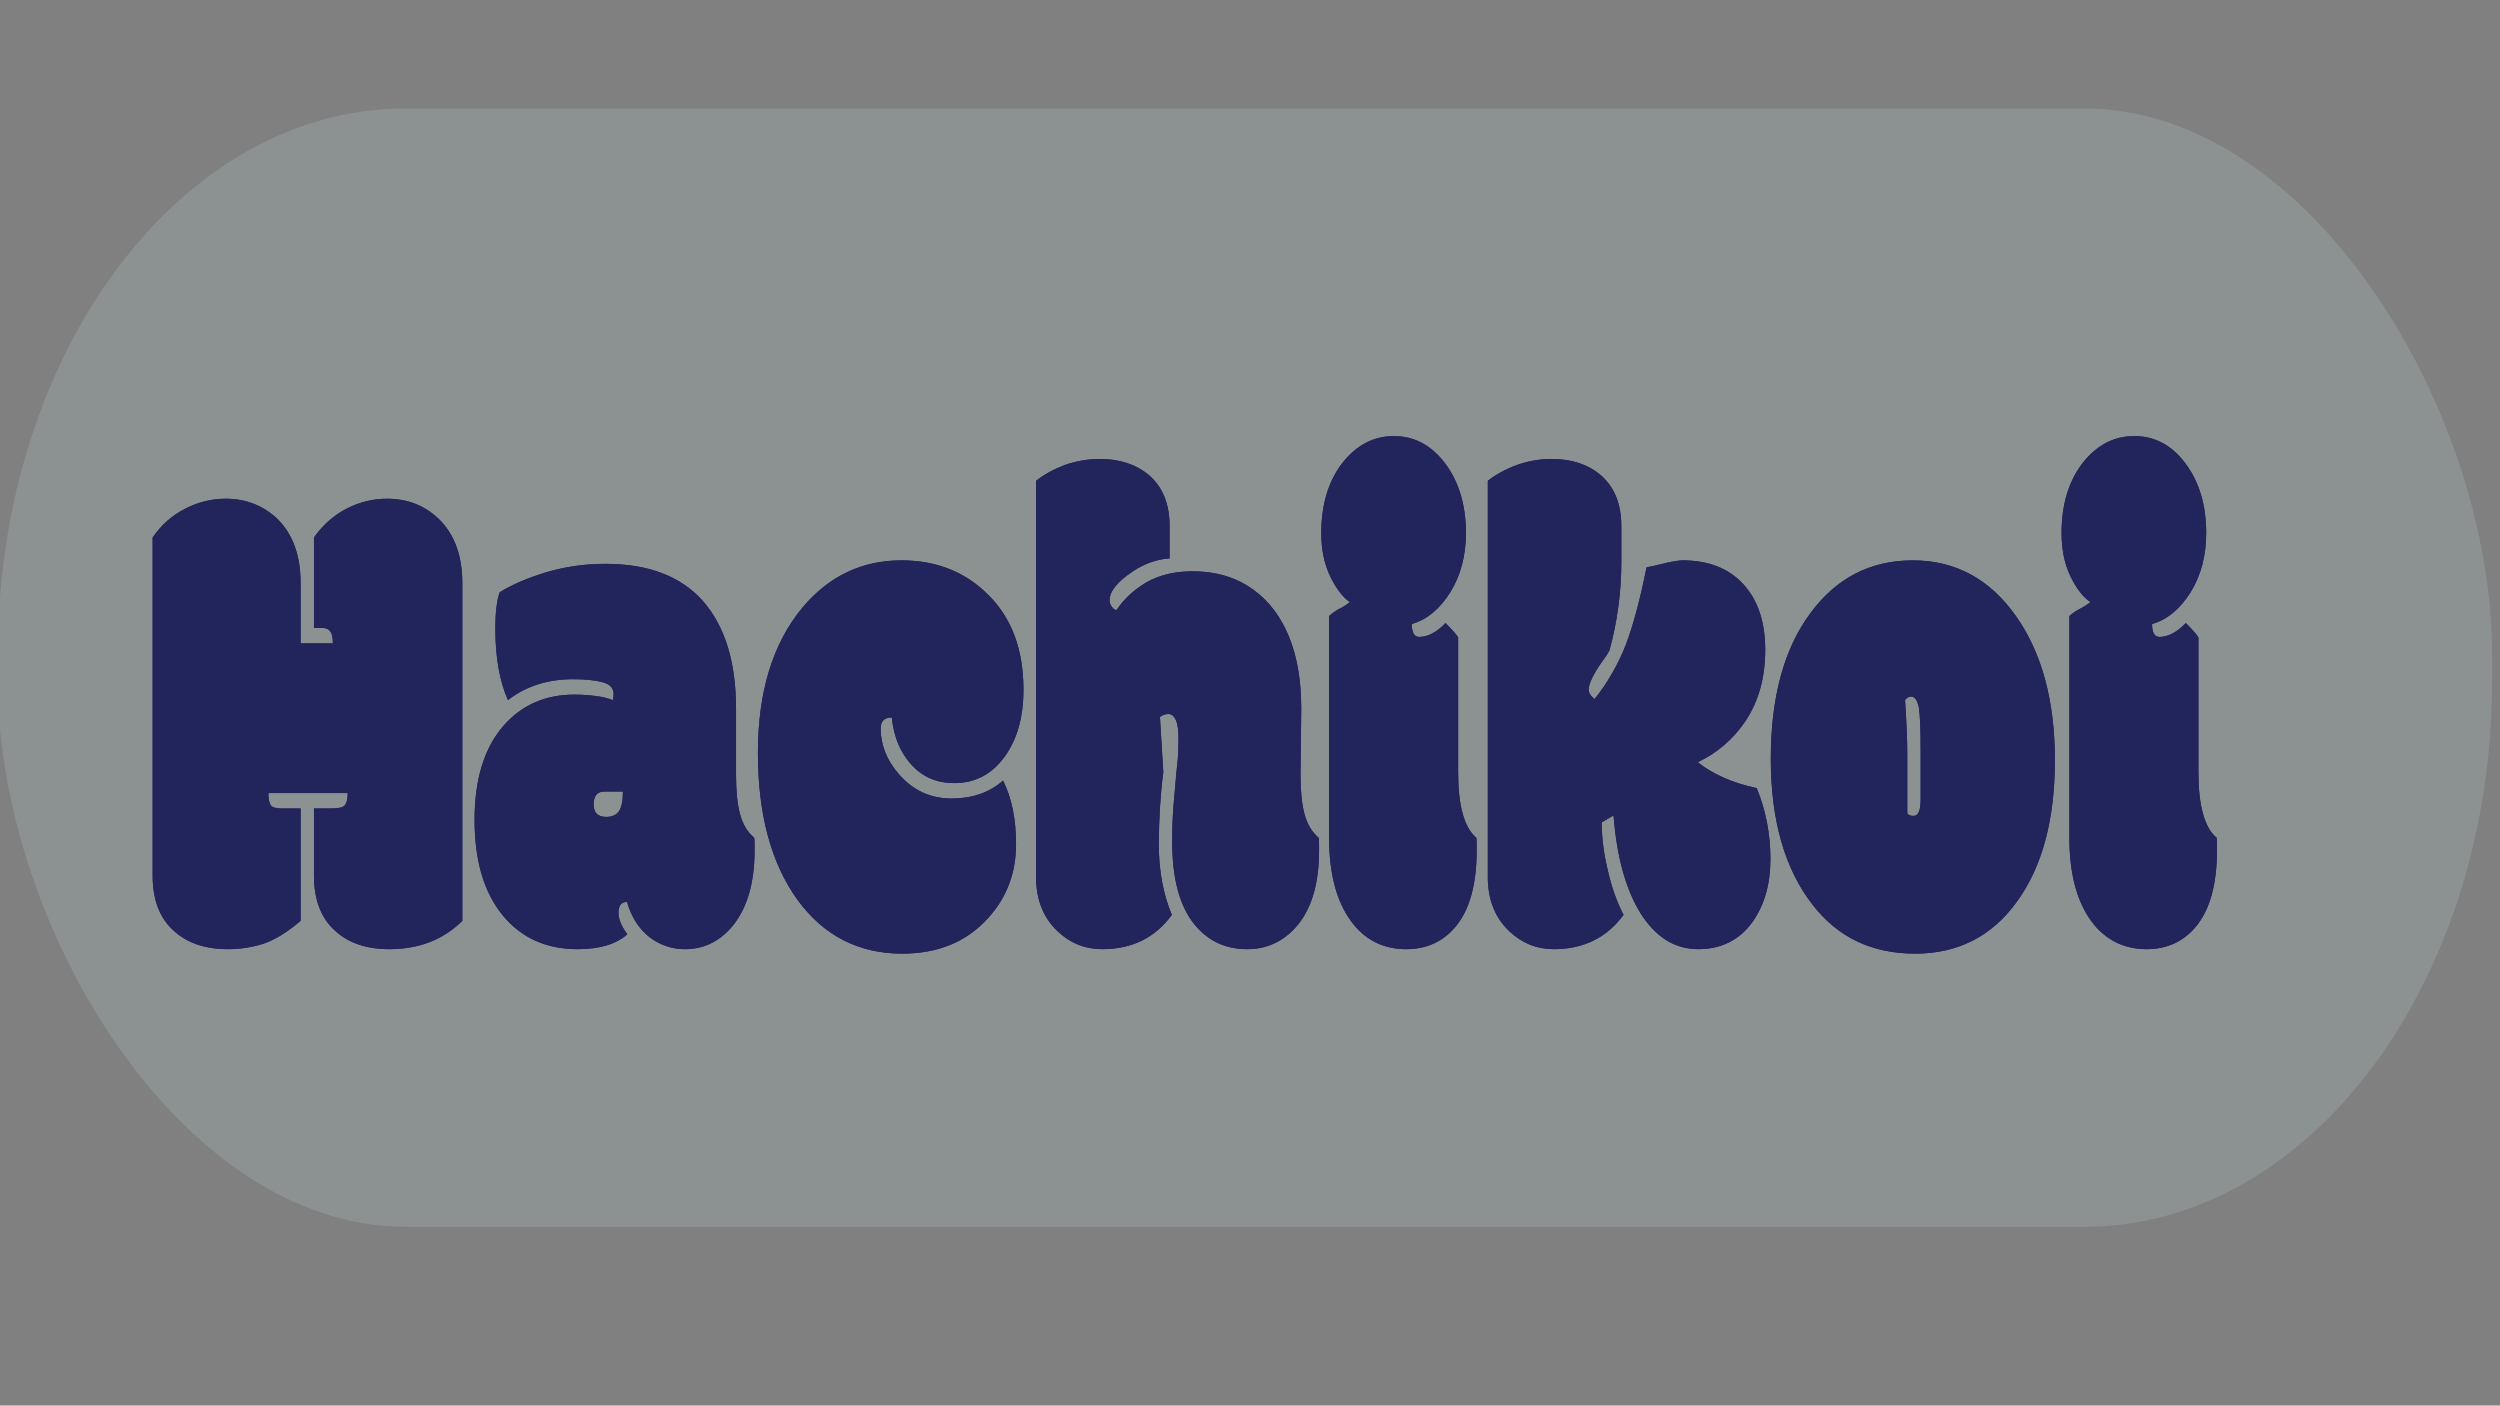 <?xml version="1.0" encoding="UTF-8" standalone="no"?>
<!-- Created with Inkscape (http://www.inkscape.org/) -->

<svg
   width="1366"
   height="768"
   viewBox="0 0 1366 768"
   version="1.1"
   id="svg5"
   inkscape:version="1.1.1 (3bf5ae0d25, 2021-09-20)"
   sodipodi:docname="drawing.svg"
   xmlns:inkscape="http://www.inkscape.org/namespaces/inkscape"
   xmlns:sodipodi="http://sodipodi.sourceforge.net/DTD/sodipodi-0.dtd"
   xmlns:xlink="http://www.w3.org/1999/xlink"
   xmlns="http://www.w3.org/2000/svg"
   xmlns:svg="http://www.w3.org/2000/svg">
  <rect x="0" y="0" width="1366" height="768" fill="#808080" stroke="none"/>
  <sodipodi:namedview
     id="namedview7"
     pagecolor="#ffffff"
     bordercolor="#666666"
     borderopacity="1.0"
     inkscape:pageshadow="2"
     inkscape:pageopacity="0.0"
     inkscape:pagecheckerboard="0"
     inkscape:document-units="px"
     showgrid="false"
     inkscape:zoom="0.36458333"
     inkscape:cx="488.22857"
     inkscape:cy="319.54286"
     inkscape:window-width="1287"
     inkscape:window-height="745"
     inkscape:window-x="-8"
     inkscape:window-y="-8"
     inkscape:window-maximized="1"
     inkscape:current-layer="layer1" />
  <defs
     id="defs2">
    <linearGradient
       gradientTransform="rotate(25)"
       id="prefix__a"
       x1="0%"
       y1="0%"
       x2="100%"
       y2="0%">
      <stop
         offset="0%"
         stop-color="#5106FF"
         id="stop824" />
      <stop
         offset="100%"
         stop-color="#61CBF2"
         id="stop826" />
    </linearGradient>
    <linearGradient
       xlink:href="#prefix__a"
       id="prefix__d"
       gradientTransform="scale(0.601,1.665)"
       x1="83.67"
       y1="16.592"
       x2="84.273"
       y2="16.592"
       gradientUnits="userSpaceOnUse" />
    <linearGradient
       xlink:href="#prefix__a"
       id="prefix__e"
       gradientTransform="scale(0.301,3.317)"
       x1="167.123"
       y1="8.272"
       x2="180.157"
       y2="8.272"
       gradientUnits="userSpaceOnUse" />
    <linearGradient
       xlink:href="#prefix__a"
       id="prefix__c"
       gradientTransform="scale(1.38,0.724)"
       x1="3.622"
       y1="36.417"
       x2="68.823"
       y2="36.417"
       gradientUnits="userSpaceOnUse" />
    <clipPath
       clipPathUnits="userSpaceOnUse"
       id="prefix__b">
      <path
         fill="#f0f"
         fill-opacity=".146"
         stroke-width=".979"
         d="M-3.958-2.88H63.3v22.495H-3.958z"
         id="path832" />
    </clipPath>
  </defs>
  <g
     inkscape:label="Layer 1"
     inkscape:groupmode="layer"
     id="layer1">
    <g
       transform="matrix(20.265,0,0,27.165,78.942,137.495)"
       clip-path="url(#prefix__b)"
       id="g851">
      <rect
         fill="#d4f7fe"
         x="-3.958"
         y="-2.88"
         width="67.258"
         height="22.495"
         class="prefix__logo-background-square"
         ry="10.997"
         fill-opacity="0.146"
         id="rect837" />
      <g
         fill="#22255b"
         id="g843">
        <path
           d="m 8.57,6.67 v 6.79 Q 7.8,14.03 6.6,14.03 5.68,14.03 5.14,13.66 4.57,13.28 4.57,12.55 V 11.2 h 0.49 q 0.28,0 0.35,-0.07 0.07,-0.08 0.07,-0.24 H 3.34 q 0,0.16 0.06,0.24 0.06,0.07 0.29,0.07 h 0.52 v 2.26 q -0.53,0.34 -1,0.46 -0.47,0.11 -0.96,0.11 -0.92,0 -1.46,-0.37 Q 0.22,13.28 0.22,12.55 V 5.75 Q 0.57,5.37 1.1,5.17 q 0.52,-0.2 1.09,-0.2 0.82,0 1.4,0.41 0.62,0.46 0.62,1.29 V 7.88 H 5.08 Q 5.08,7.7 5.01,7.64 4.95,7.57 4.81,7.57 H 4.57 V 5.75 q 0.36,-0.38 0.88,-0.58 0.52,-0.2 1.09,-0.2 0.83,0 1.4,0.41 0.63,0.46 0.63,1.29 z m 7.38,2.52 v 1.34 q 0,0.49 0.11,0.79 0.11,0.3 0.38,0.47 0.01,0.04 0.01,0.13 v 0.12 q 0,0.98 -0.59,1.52 -0.52,0.47 -1.29,0.47 -0.52,0 -0.95,-0.24 -0.43,-0.25 -0.61,-0.71 -0.23,0 -0.23,0.22 0,0.19 0.24,0.43 -0.45,0.3 -1.34,0.3 -1.27,0 -2.02,-0.68 -0.76,-0.69 -0.76,-1.92 0,-1.24 0.8,-1.91 0.73,-0.61 1.89,-0.61 0.4,0 0.77,0.05 0.25,0.05 0.27,0.06 0.02,-0.07 0.02,-0.12 0,-0.18 -0.3,-0.24 Q 12.04,8.6 11.56,8.6 10.53,8.6 9.8,9.02 9.46,8.45 9.46,7.58 q 0,-0.49 0.12,-0.73 0.5,-0.23 1.25,-0.4 0.76,-0.17 1.6,-0.17 1.74,0 2.63,0.75 0.89,0.76 0.89,2.16 z m -3.55,1.67 q -0.29,0 -0.29,0.26 0,0.25 0.34,0.25 0.23,0 0.34,-0.11 0.11,-0.12 0.11,-0.4 z m 8.03,3.26 q -1.77,0 -2.83,-1.09 -1.06,-1.1 -1.06,-2.95 0,-1.84 1.2,-2.92 1.07,-0.95 2.67,-0.95 1.42,0 2.35,0.7 0.94,0.7 0.94,1.9 0,0.84 -0.52,1.36 -0.51,0.52 -1.35,0.52 -0.69,0 -1.14,-0.36 -0.46,-0.37 -0.54,-0.96 -0.3,0 -0.3,0.22 0,0.5 0.49,0.92 0.57,0.49 1.42,0.49 0.84,0 1.39,-0.36 0.35,0.52 0.35,1.28 0,0.87 -0.76,1.49 -0.86,0.71 -2.31,0.71 z m 10.76,-4.93 -0.02,1.34 q 0,0.49 0.11,0.79 0.11,0.3 0.38,0.47 0.01,0.04 0.01,0.13 v 0.12 q 0,0.95 -0.54,1.47 -0.55,0.52 -1.4,0.52 -0.86,0 -1.4,-0.48 -0.62,-0.55 -0.62,-1.68 0,-0.48 0.05,-0.85 0.04,-0.36 0.06,-0.52 0.02,-0.16 0.04,-0.29 0.02,-0.14 0.02,-0.41 0,-0.26 -0.07,-0.38 -0.08,-0.12 -0.2,-0.12 -0.13,0 -0.23,0.06 l 0.09,1.11 q -0.12,0.69 -0.12,1.47 0,0.77 0.35,1.4 -0.67,0.69 -1.88,0.69 -0.69,0 -1.2,-0.36 -0.58,-0.41 -0.58,-1.09 V 4.61 q 0.32,-0.19 0.78,-0.32 0.47,-0.12 0.94,-0.12 0.78,0 1.3,0.31 0.58,0.36 0.58,1.04 v 0.65 q -0.6,0.03 -1.14,0.34 -0.48,0.27 -0.48,0.5 0,0.07 0.06,0.13 0.05,0.06 0.13,0.07 0.29,-0.33 0.81,-0.56 0.52,-0.22 1.24,-0.22 0.72,0 1.29,0.21 0.73,0.28 1.14,0.84 0.5,0.68 0.5,1.71 z m 4.23,-1.43 v 2.71 q 0,1.01 0.49,1.32 0.01,0.04 0.01,0.13 v 0.12 q 0,1.01 -0.55,1.52 -0.51,0.47 -1.35,0.47 -0.85,0 -1.39,-0.47 -0.69,-0.61 -0.69,-1.78 V 7.33 Q 32.06,7.25 32.2,7.19 32.35,7.14 32.5,7.05 32.21,6.9 31.97,6.53 31.73,6.16 31.73,5.66 q 0,-0.86 0.57,-1.41 0.57,-0.54 1.39,-0.54 0.82,0 1.38,0.55 0.56,0.56 0.56,1.4 0,0.68 -0.42,1.19 -0.43,0.51 -1.04,0.64 0,0.26 0.2,0.26 0.35,0 0.71,-0.28 0.28,0.21 0.34,0.29 z m 4.19,3.58 -0.32,0.14 q 0,0.46 0.17,0.98 0.15,0.49 0.42,0.88 -0.68,0.69 -1.88,0.69 -0.69,0 -1.2,-0.36 -0.58,-0.41 -0.58,-1.09 V 4.61 q 0.32,-0.19 0.79,-0.32 0.46,-0.12 0.93,-0.12 0.79,0 1.3,0.31 0.58,0.36 0.58,1.04 v 0.72 q 0,0.91 -0.32,1.78 -0.06,0.09 -0.22,0.25 -0.16,0.17 -0.25,0.31 -0.09,0.14 -0.09,0.23 0,0.1 0.16,0.19 0.53,-0.5 0.84,-1.09 0.3,-0.59 0.56,-1.56 0.08,-0.01 0.2,-0.03 0.12,-0.02 0.39,-0.07 0.27,-0.04 0.38,-0.04 1.05,0 1.64,0.48 0.59,0.48 0.59,1.32 0,0.84 -0.54,1.44 -0.49,0.54 -1.28,0.82 0.63,0.37 1.59,0.52 0.37,0.67 0.37,1.43 0,0.75 -0.48,1.26 -0.53,0.55 -1.47,0.55 -0.94,0 -1.55,-0.72 -0.6,-0.72 -0.73,-1.97 z m 7.92,-1.24 v 1.2 q 0.05,0.05 0.16,0.05 0.11,0 0.15,-0.08 0.05,-0.07 0.05,-0.26 v -0.97 q 0,-0.66 -0.05,-0.88 -0.06,-0.21 -0.21,-0.21 -0.09,0 -0.16,0.07 0.06,0.67 0.06,1.08 z m -2.56,3.03 q -1.12,-1.08 -1.12,-2.93 0,-1.85 1.06,-2.92 1.05,-1.07 2.77,-1.07 1.72,0 2.78,1.12 1.05,1.11 1.05,2.9 0,1.79 -1.02,2.84 -1.01,1.05 -2.75,1.05 -1.75,0 -2.77,-0.99 z M 55.38,7.76 v 2.71 q 0,1.01 0.49,1.32 0.01,0.04 0.01,0.13 v 0.12 q 0,1.01 -0.55,1.52 -0.51,0.47 -1.35,0.47 -0.84,0 -1.39,-0.47 Q 51.9,12.95 51.9,11.78 V 7.33 Q 52.02,7.25 52.17,7.19 52.31,7.14 52.47,7.05 52.17,6.9 51.93,6.53 51.69,6.16 51.69,5.66 q 0,-0.86 0.57,-1.41 0.57,-0.54 1.39,-0.54 0.83,0 1.38,0.55 0.56,0.56 0.56,1.4 0,0.68 -0.42,1.19 -0.43,0.51 -1.04,0.64 0,0.26 0.2,0.26 0.35,0 0.71,-0.28 0.28,0.21 0.34,0.29 z"
           id="path839" />
        <path
           d="m 8.57,6.67 v 6.79 Q 7.8,14.03 6.6,14.03 5.68,14.03 5.14,13.66 4.57,13.28 4.57,12.55 V 11.2 h 0.49 q 0.28,0 0.35,-0.07 0.07,-0.08 0.07,-0.24 H 3.34 q 0,0.16 0.06,0.24 0.06,0.07 0.29,0.07 h 0.52 v 2.26 q -0.53,0.34 -1,0.46 -0.47,0.11 -0.96,0.11 -0.92,0 -1.46,-0.37 Q 0.22,13.28 0.22,12.55 V 5.75 Q 0.57,5.37 1.1,5.17 q 0.52,-0.2 1.09,-0.2 0.82,0 1.4,0.41 0.62,0.46 0.62,1.29 V 7.88 H 5.08 Q 5.08,7.7 5.01,7.64 4.95,7.57 4.81,7.57 H 4.57 V 5.75 q 0.36,-0.38 0.88,-0.58 0.52,-0.2 1.09,-0.2 0.83,0 1.4,0.41 0.63,0.46 0.63,1.29 z m 7.38,2.52 v 1.34 q 0,0.49 0.11,0.79 0.11,0.3 0.38,0.47 0.01,0.04 0.01,0.13 v 0.12 q 0,0.98 -0.59,1.52 -0.52,0.47 -1.29,0.47 -0.52,0 -0.95,-0.24 -0.43,-0.25 -0.61,-0.71 -0.23,0 -0.23,0.22 0,0.19 0.24,0.43 -0.45,0.3 -1.34,0.3 -1.27,0 -2.02,-0.68 -0.76,-0.69 -0.76,-1.92 0,-1.24 0.8,-1.91 0.73,-0.61 1.89,-0.61 0.4,0 0.77,0.05 0.25,0.05 0.27,0.06 0.02,-0.07 0.02,-0.12 0,-0.18 -0.3,-0.24 Q 12.04,8.6 11.56,8.6 10.53,8.6 9.8,9.02 9.46,8.45 9.46,7.58 q 0,-0.49 0.12,-0.73 0.5,-0.23 1.25,-0.4 0.76,-0.17 1.6,-0.17 1.74,0 2.63,0.75 0.89,0.76 0.89,2.16 z m -3.55,1.67 q -0.29,0 -0.29,0.26 0,0.25 0.34,0.25 0.23,0 0.34,-0.11 0.11,-0.12 0.11,-0.4 z m 8.03,3.26 q -1.77,0 -2.83,-1.09 -1.06,-1.1 -1.06,-2.95 0,-1.84 1.2,-2.92 1.07,-0.95 2.67,-0.95 1.42,0 2.35,0.7 0.94,0.7 0.94,1.9 0,0.84 -0.52,1.36 -0.51,0.52 -1.35,0.52 -0.69,0 -1.14,-0.36 -0.46,-0.37 -0.54,-0.96 -0.3,0 -0.3,0.22 0,0.5 0.49,0.92 0.57,0.49 1.42,0.49 0.84,0 1.39,-0.36 0.35,0.52 0.35,1.28 0,0.87 -0.76,1.49 -0.86,0.71 -2.31,0.71 z m 10.76,-4.93 -0.02,1.34 q 0,0.49 0.11,0.79 0.11,0.3 0.38,0.47 0.01,0.04 0.01,0.13 v 0.12 q 0,0.95 -0.54,1.47 -0.55,0.52 -1.4,0.52 -0.86,0 -1.4,-0.48 -0.62,-0.55 -0.62,-1.68 0,-0.48 0.05,-0.85 0.04,-0.36 0.06,-0.52 0.02,-0.16 0.04,-0.29 0.02,-0.14 0.02,-0.41 0,-0.26 -0.07,-0.38 -0.08,-0.12 -0.2,-0.12 -0.13,0 -0.23,0.06 l 0.09,1.11 q -0.12,0.69 -0.12,1.47 0,0.77 0.35,1.4 -0.67,0.69 -1.88,0.69 -0.69,0 -1.2,-0.36 -0.58,-0.41 -0.58,-1.09 V 4.61 q 0.32,-0.19 0.78,-0.32 0.47,-0.12 0.94,-0.12 0.78,0 1.3,0.31 0.58,0.36 0.58,1.04 v 0.65 q -0.6,0.03 -1.14,0.34 -0.48,0.27 -0.48,0.5 0,0.07 0.06,0.13 0.05,0.06 0.13,0.07 0.29,-0.33 0.81,-0.56 0.52,-0.22 1.24,-0.22 0.72,0 1.29,0.21 0.73,0.28 1.14,0.84 0.5,0.68 0.5,1.71 z m 4.23,-1.43 v 2.71 q 0,1.01 0.49,1.32 0.01,0.04 0.01,0.13 v 0.12 q 0,1.01 -0.55,1.52 -0.51,0.47 -1.35,0.47 -0.85,0 -1.39,-0.47 -0.69,-0.61 -0.69,-1.78 V 7.33 Q 32.06,7.25 32.2,7.19 32.35,7.14 32.5,7.05 32.21,6.9 31.97,6.53 31.73,6.16 31.73,5.66 q 0,-0.86 0.57,-1.41 0.57,-0.54 1.39,-0.54 0.82,0 1.38,0.55 0.56,0.56 0.56,1.4 0,0.68 -0.42,1.19 -0.43,0.51 -1.04,0.64 0,0.26 0.2,0.26 0.35,0 0.71,-0.28 0.28,0.21 0.34,0.29 z m 4.19,3.58 -0.32,0.14 q 0,0.46 0.17,0.98 0.15,0.49 0.42,0.88 -0.68,0.69 -1.88,0.69 -0.69,0 -1.2,-0.36 -0.58,-0.41 -0.58,-1.09 V 4.61 q 0.32,-0.19 0.79,-0.32 0.46,-0.12 0.93,-0.12 0.79,0 1.3,0.31 0.58,0.36 0.58,1.04 v 0.72 q 0,0.91 -0.32,1.78 -0.06,0.09 -0.22,0.25 -0.16,0.17 -0.25,0.31 -0.09,0.14 -0.09,0.23 0,0.1 0.16,0.19 0.53,-0.5 0.84,-1.09 0.3,-0.59 0.56,-1.56 0.08,-0.01 0.2,-0.03 0.12,-0.02 0.39,-0.07 0.27,-0.04 0.38,-0.04 1.05,0 1.64,0.48 0.59,0.48 0.59,1.32 0,0.84 -0.54,1.44 -0.49,0.54 -1.28,0.82 0.63,0.37 1.59,0.52 0.37,0.67 0.37,1.43 0,0.75 -0.48,1.26 -0.53,0.55 -1.47,0.55 -0.94,0 -1.55,-0.72 -0.6,-0.72 -0.73,-1.97 z m 7.92,-1.24 v 1.2 q 0.05,0.05 0.16,0.05 0.11,0 0.15,-0.08 0.05,-0.07 0.05,-0.26 v -0.97 q 0,-0.66 -0.05,-0.88 -0.06,-0.21 -0.21,-0.21 -0.09,0 -0.16,0.07 0.06,0.67 0.06,1.08 z m -2.56,3.03 q -1.12,-1.08 -1.12,-2.93 0,-1.85 1.06,-2.92 1.05,-1.07 2.77,-1.07 1.72,0 2.78,1.12 1.05,1.11 1.05,2.9 0,1.79 -1.02,2.84 -1.01,1.05 -2.75,1.05 -1.75,0 -2.77,-0.99 z M 55.38,7.76 v 2.71 q 0,1.01 0.49,1.32 0.01,0.04 0.01,0.13 v 0.12 q 0,1.01 -0.55,1.52 -0.51,0.47 -1.35,0.47 -0.84,0 -1.39,-0.47 Q 51.9,12.95 51.9,11.78 V 7.33 Q 52.02,7.25 52.17,7.19 52.31,7.14 52.47,7.05 52.17,6.9 51.93,6.53 51.69,6.16 51.69,5.66 q 0,-0.86 0.57,-1.41 0.57,-0.54 1.39,-0.54 0.83,0 1.38,0.55 0.56,0.56 0.56,1.4 0,0.68 -0.42,1.19 -0.43,0.51 -1.04,0.64 0,0.26 0.2,0.26 0.35,0 0.71,-0.28 0.28,0.21 0.34,0.29 z"
           id="path841" />
      </g>
      <g
         fill="url(#prefix__c)"
         id="g849"
         style="fill:url(#prefix__c)">
        <path
           d="m 50.482,28.475 c -0.03,0.03 -0.071,0.048 -0.106,0.072 0.035,-0.025 0.076,-0.042 0.106,-0.072 z m 0.146,-0.216 c -0.021,0.052 -0.06,0.093 -0.093,0.138 0.033,-0.045 0.071,-0.086 0.093,-0.138 z m -0.075,-0.641 c 0.025,0.037 0.058,0.069 0.075,0.111 -0.018,-0.041 -0.05,-0.074 -0.075,-0.111 z m -0.287,1.003 z"
           fill="url(#prefix__d)"
           id="path845"
           style="fill:url(#prefix__d)" />
        <path
           d="m 50.376,27.442 c 0.036,0.024 0.076,0.041 0.106,0.071 -0.03,-0.03 -0.07,-0.047 -0.106,-0.071 z m 3.929,43.242 z"
           fill="url(#prefix__e)"
           id="path847"
           style="fill:url(#prefix__e)" />
      </g>
    </g>
  </g>
</svg>
